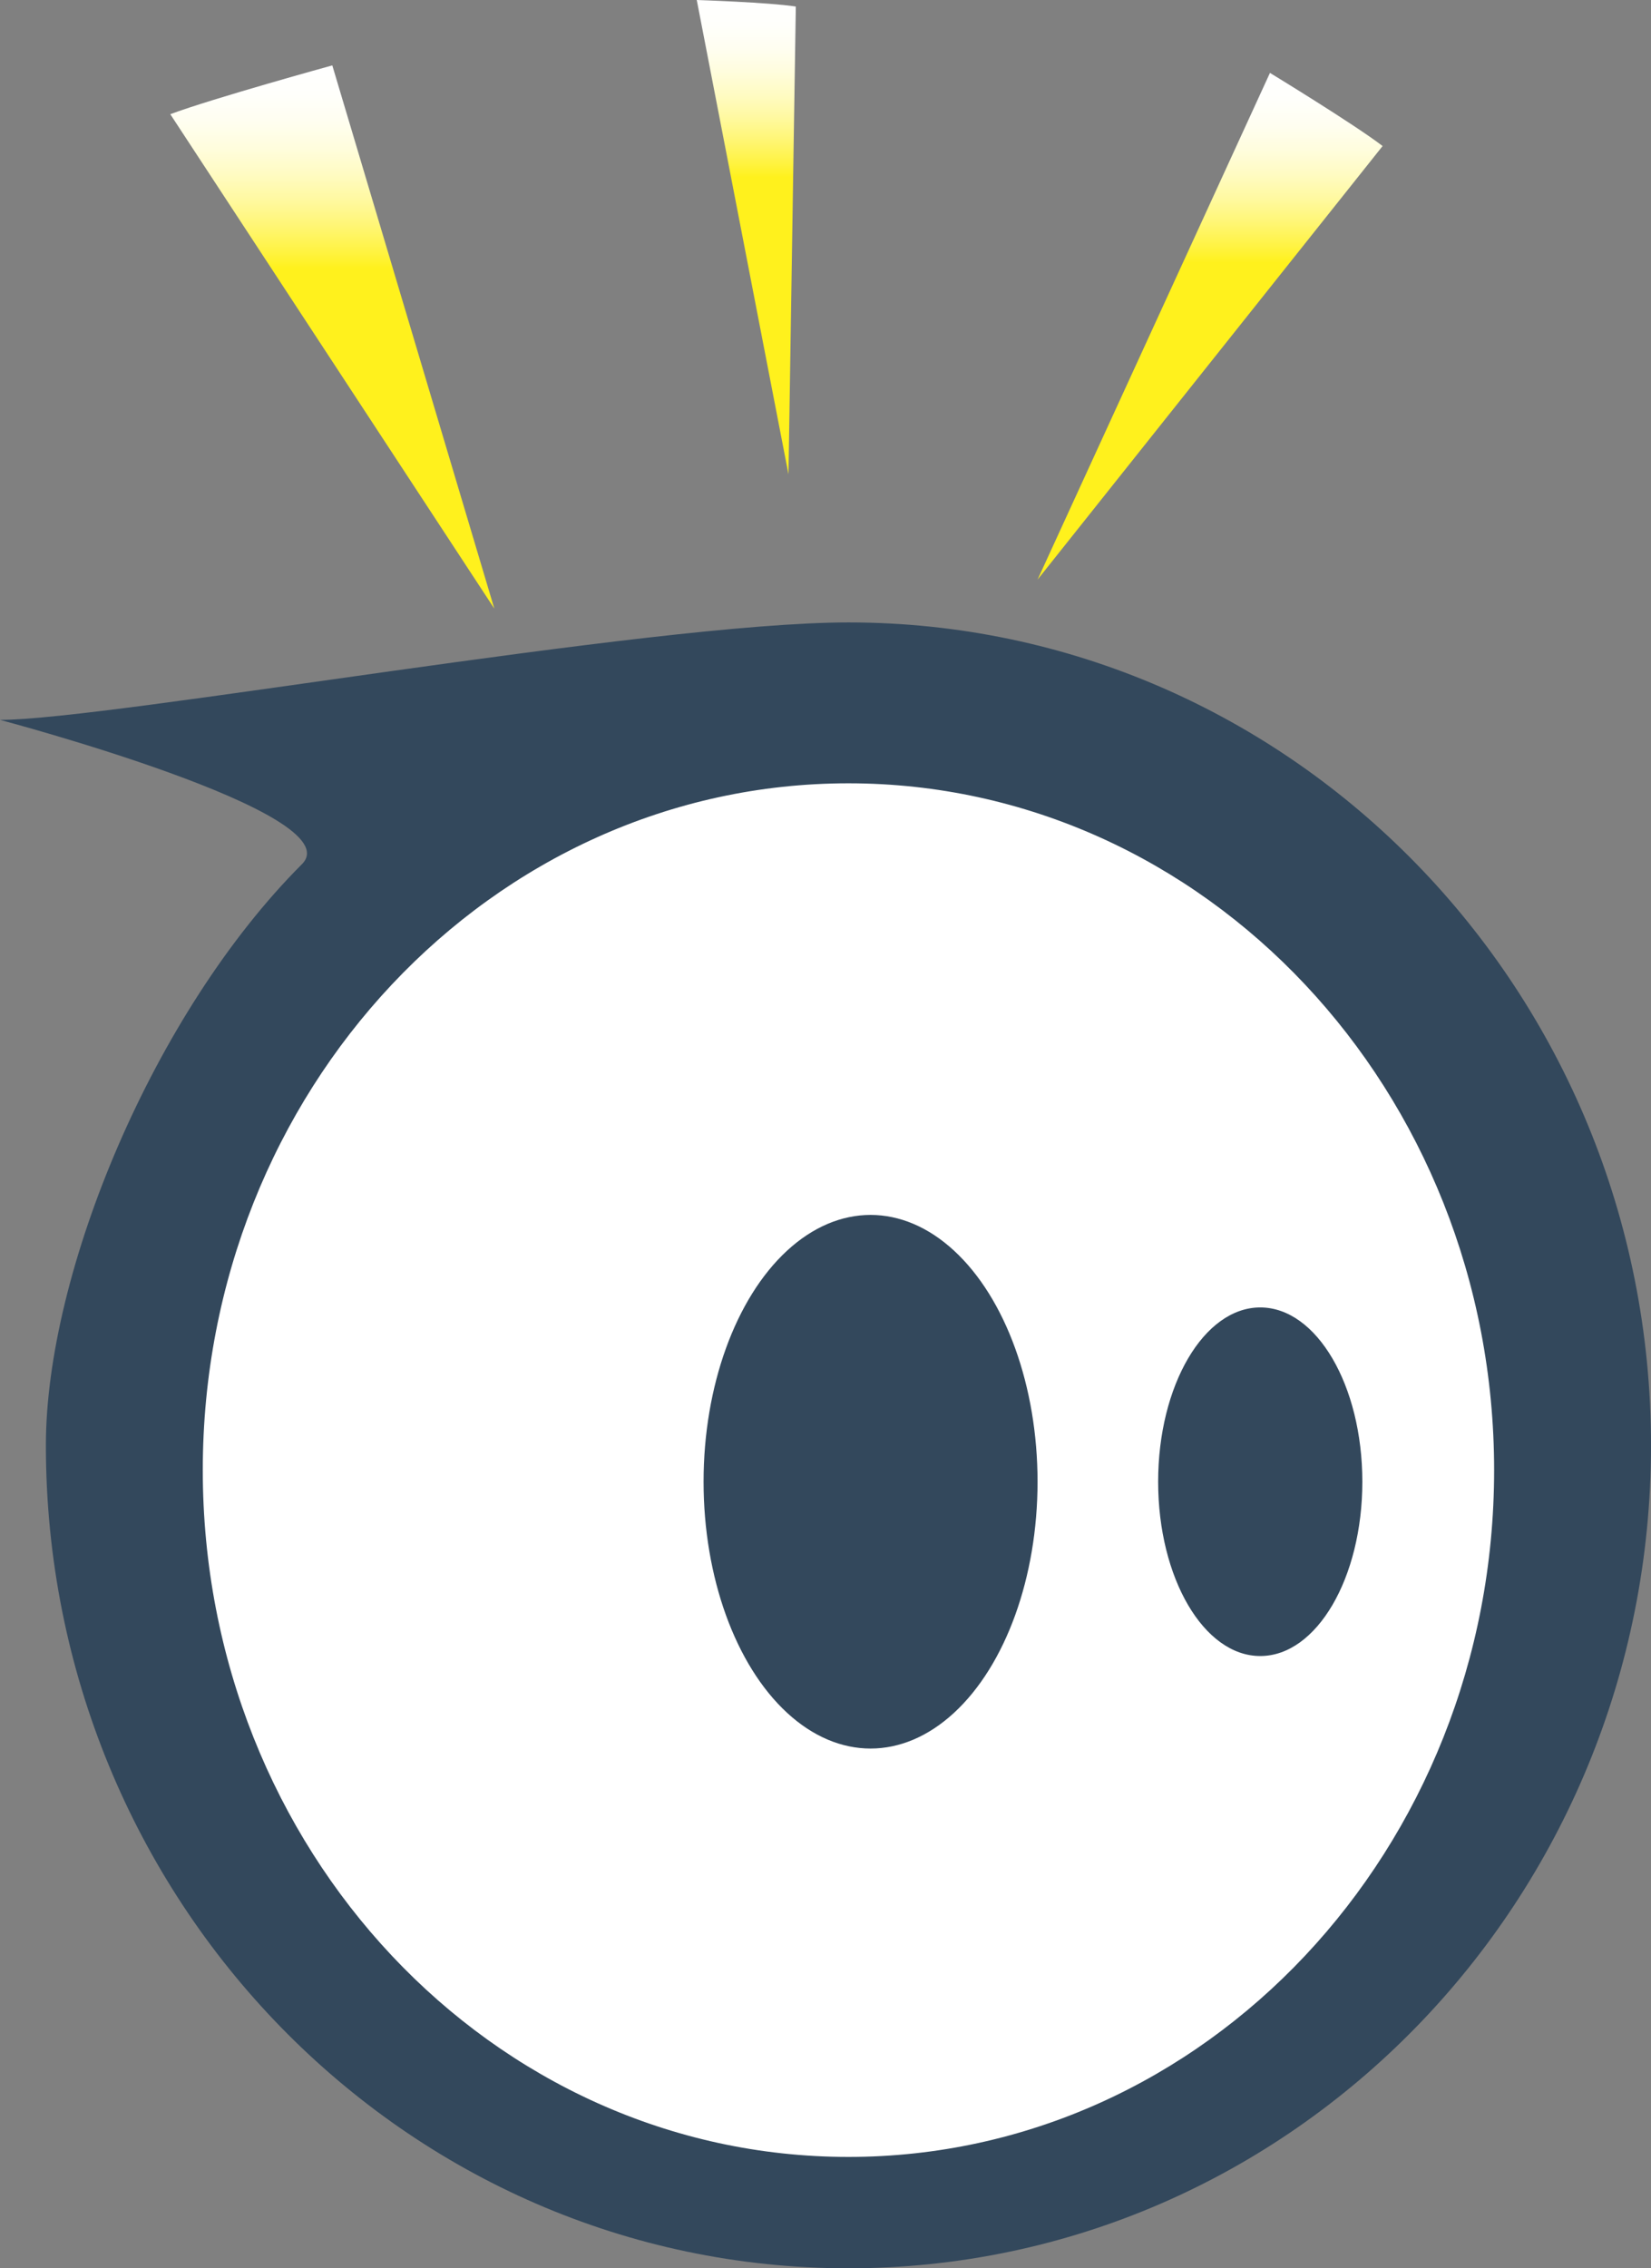 <?xml version="1.0" encoding="iso-8859-1"?>
<!-- Generator: Adobe Illustrator 17.0.0, SVG Export Plug-In . SVG Version: 6.00 Build 0)  -->
<!DOCTYPE svg PUBLIC "-//W3C//DTD SVG 1.1//EN" "http://www.w3.org/Graphics/SVG/1.1/DTD/svg11.dtd">
<svg version="1.1" id="&#x30EC;&#x30A4;&#x30E4;&#x30FC;_1"
	 xmlns="http://www.w3.org/2000/svg" xmlns:xlink="http://www.w3.org/1999/xlink" x="0px" y="0px" width="73.627px"
	 height="101.118px" viewBox="0 0 73.627 101.118" style="enable-background:new 0 0 73.627 101.118;" xml:space="preserve">
<rect x="0" y="0" width="73.627" height="101.118" fill="#808080" stroke="none"/>
<ellipse style="fill:#FFFFFF;" cx="38.823" cy="66.054" rx="33.549" ry="33.482"/>
<path style="fill:#33485C;" d="M37.837,27.747c-8.848,0-32.941,4.344-37.837,4.344c0,0,15.734,4.164,13.466,6.432
	c-6.62,6.62-11.42,18.194-11.42,25.909c0,20.261,16.024,36.686,35.791,36.686c19.767,0,35.791-16.425,35.791-36.686
	C73.627,44.172,57.604,27.747,37.837,27.747z M37.837,96.153c-15.903,0-28.794-13.708-28.794-30.617s12.892-30.617,28.794-30.617
	s28.794,13.708,28.794,30.617S53.739,96.153,37.837,96.153z"/>
<ellipse style="fill:#33485C;" cx="56.201" cy="66.054" rx="4.553" ry="7.77"/>
<ellipse style="fill:#33485C;" cx="38.823" cy="66.054" rx="7.447" ry="11.894"/>
<linearGradient id="SVGID_1_" gradientUnits="userSpaceOnUse" x1="14.82" y1="27.132" x2="14.82" y2="2.916">
	<stop  offset="0.626" style="stop-color:#FFF11D"/>
	<stop  offset="0.659" style="stop-color:#FFF344"/>
	<stop  offset="0.705" style="stop-color:#FFF675"/>
	<stop  offset="0.752" style="stop-color:#FFF9A0"/>
	<stop  offset="0.799" style="stop-color:#FFFBC2"/>
	<stop  offset="0.848" style="stop-color:#FFFDDD"/>
	<stop  offset="0.896" style="stop-color:#FFFEF0"/>
	<stop  offset="0.947" style="stop-color:#FFFFFB"/>
	<stop  offset="1" style="stop-color:#FFFFFF"/>
</linearGradient>
<path style="fill:url(#SVGID_1_);" d="M7.594,5.091c1.892-0.706,7.225-2.176,7.225-2.176l7.225,24.217L7.594,5.091z"/>
<linearGradient id="SVGID_2_" gradientUnits="userSpaceOnUse" x1="53.964" y1="25.838" x2="53.964" y2="3.251">
	<stop  offset="0.626" style="stop-color:#FFF11D"/>
	<stop  offset="0.659" style="stop-color:#FFF344"/>
	<stop  offset="0.705" style="stop-color:#FFF675"/>
	<stop  offset="0.752" style="stop-color:#FFF9A0"/>
	<stop  offset="0.799" style="stop-color:#FFFBC2"/>
	<stop  offset="0.848" style="stop-color:#FFFDDD"/>
	<stop  offset="0.896" style="stop-color:#FFFEF0"/>
	<stop  offset="0.947" style="stop-color:#FFFFFB"/>
	<stop  offset="1" style="stop-color:#FFFFFF"/>
</linearGradient>
<path style="fill:url(#SVGID_2_);" d="M61.658,6.51c-1.288-0.987-5.024-3.26-5.024-3.26L46.271,25.838L61.658,6.51z"/>
<linearGradient id="SVGID_3_" gradientUnits="userSpaceOnUse" x1="33.281" y1="21.144" x2="33.281" y2="9.913492e-11">
	<stop  offset="0.626" style="stop-color:#FFF11D"/>
	<stop  offset="0.659" style="stop-color:#FFF344"/>
	<stop  offset="0.705" style="stop-color:#FFF675"/>
	<stop  offset="0.752" style="stop-color:#FFF9A0"/>
	<stop  offset="0.799" style="stop-color:#FFFBC2"/>
	<stop  offset="0.848" style="stop-color:#FFFDDD"/>
	<stop  offset="0.896" style="stop-color:#FFFEF0"/>
	<stop  offset="0.947" style="stop-color:#FFFFFB"/>
	<stop  offset="1" style="stop-color:#FFFFFF"/>
</linearGradient>
<path style="fill:url(#SVGID_3_);" d="M35.49,0.292C34.289,0.104,31.072,0,31.072,0l4.091,21.144L35.49,0.292z"/>
</svg>
